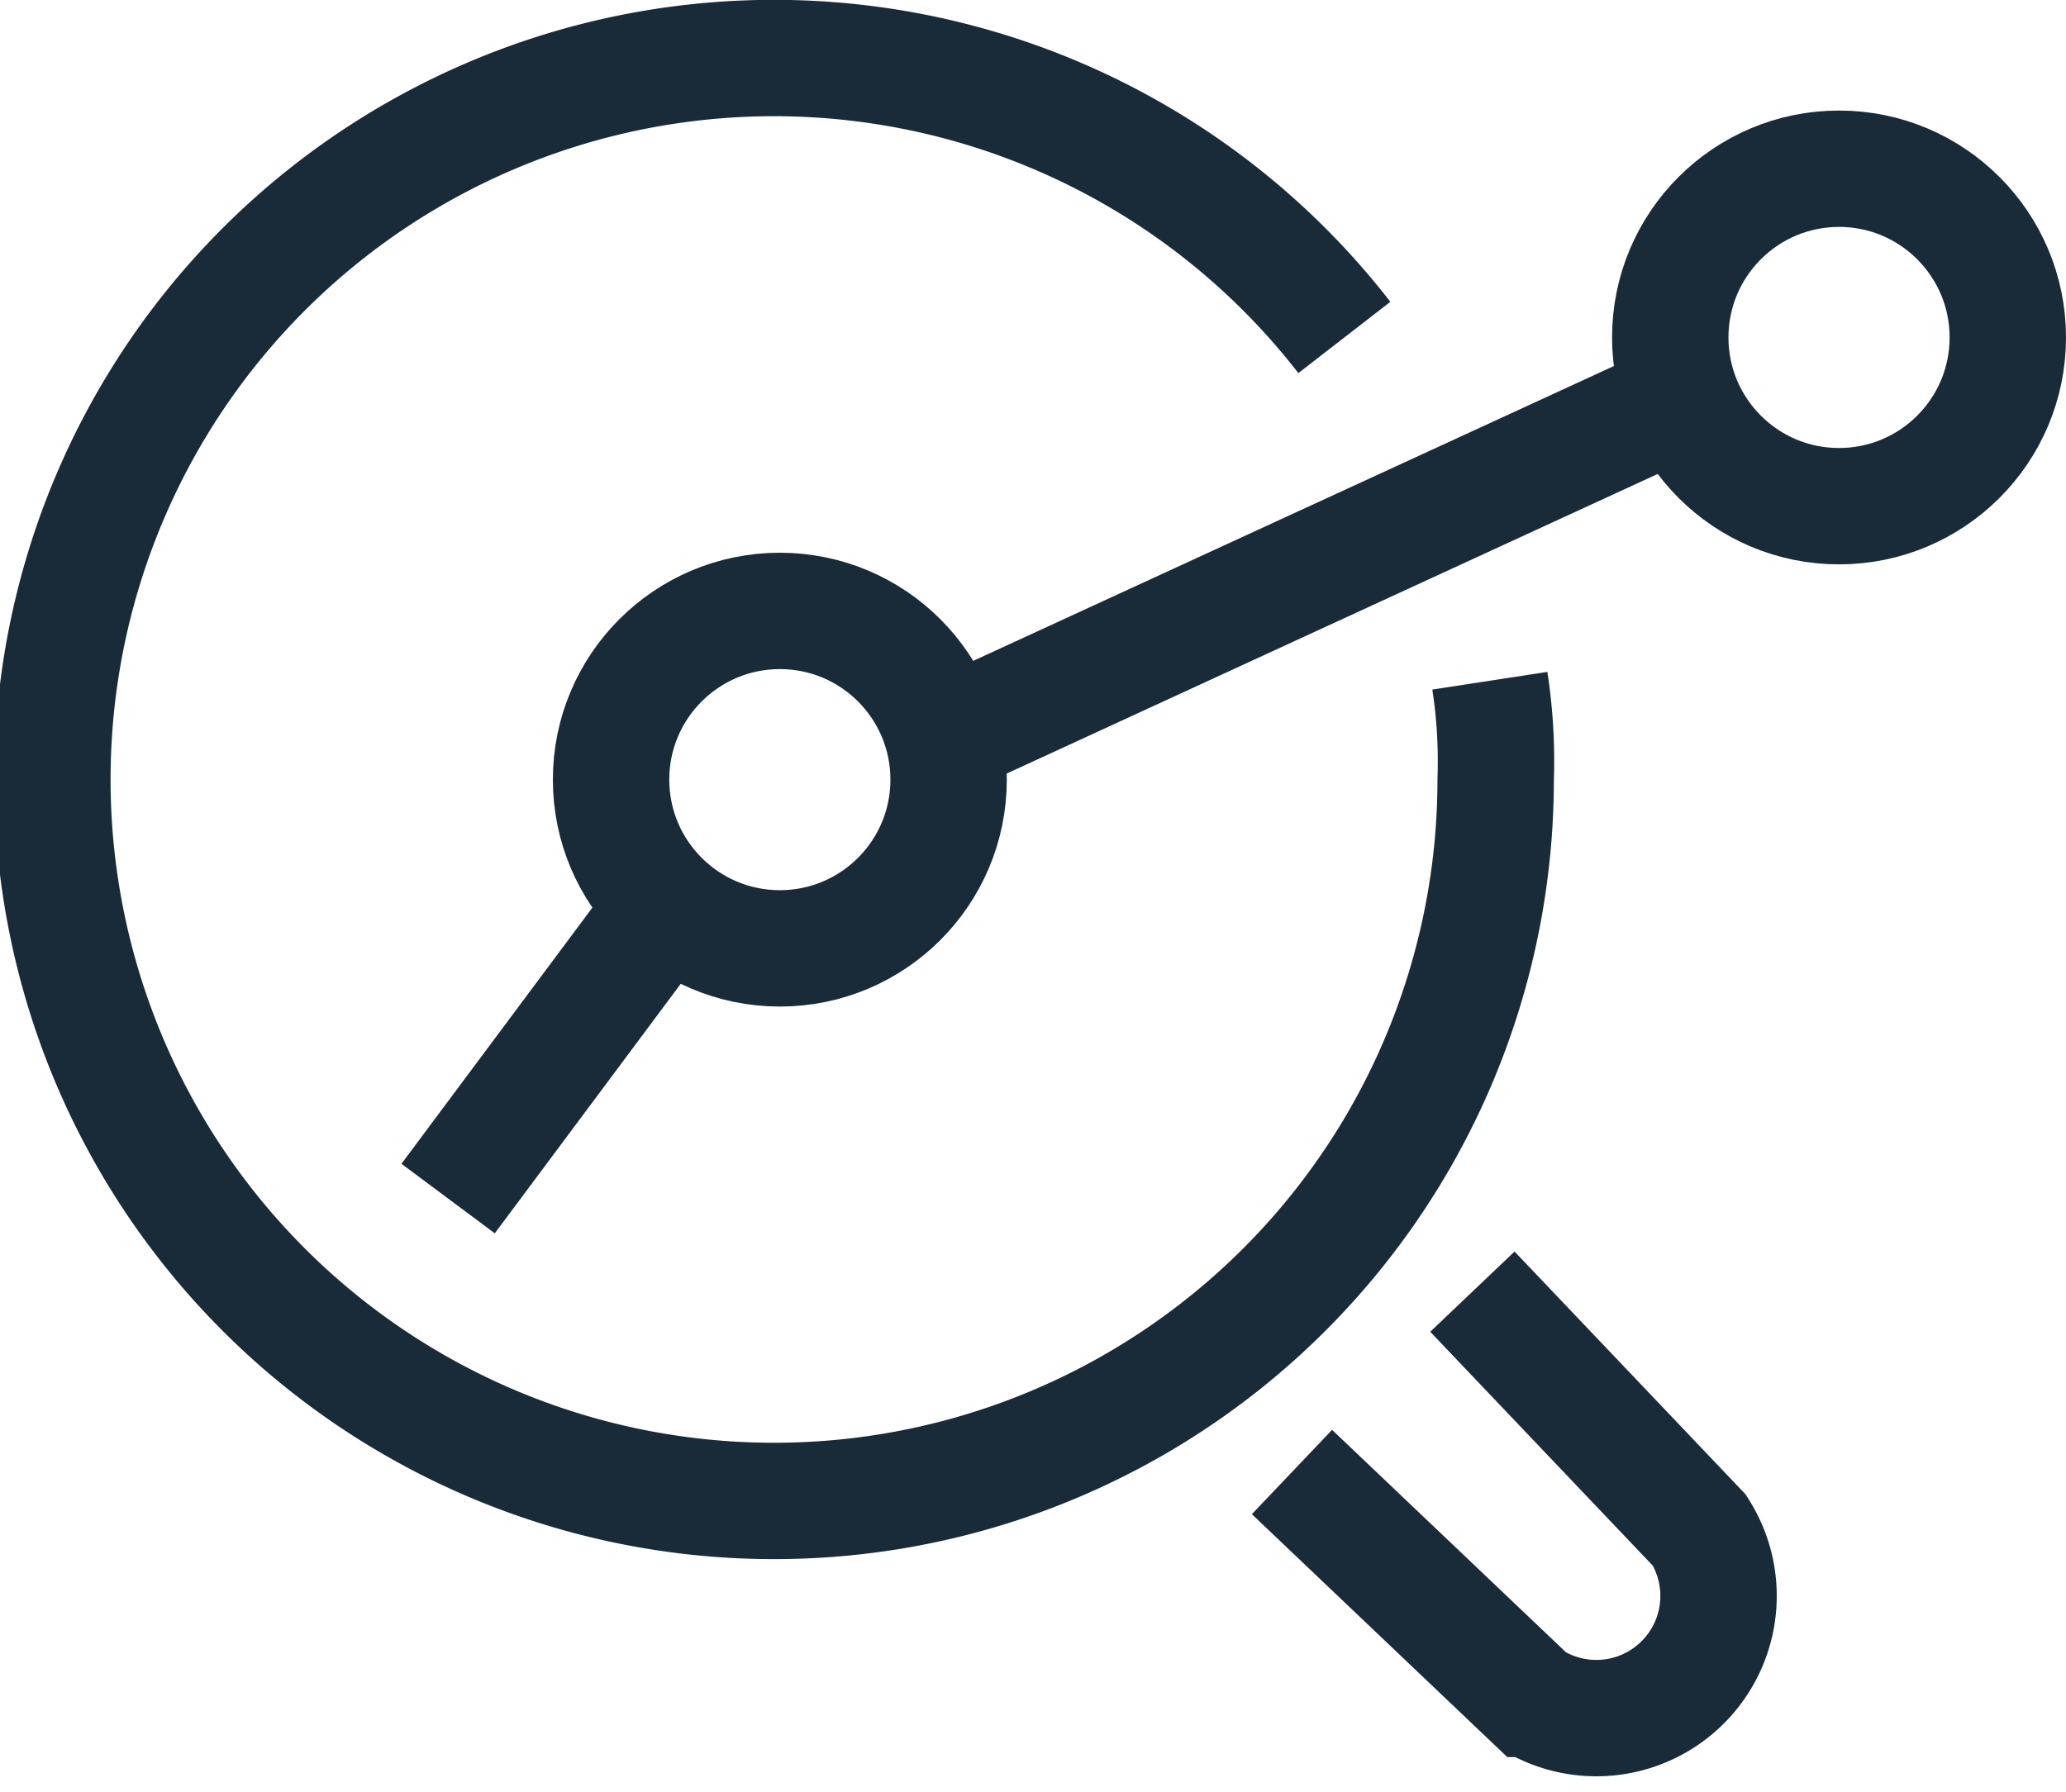 <svg xmlns="http://www.w3.org/2000/svg" viewBox="0 0 35.5 30.8">
  <defs>
    <style>
      .a {
        fill: none;
        stroke: #192b38;
        stroke-miterlimit: 10;
        stroke-width: 2px;
      }
    </style>
  </defs>
  <title>future-analysis</title>
  <g>
    <path class="a" d="M26,14.4a9.1,9.1,0,0,1,.1,1.7,12.4,12.4,0,1,1-2.6-7.6" transform="translate(-0.4 -2.7)"/>
    <path class="a" d="M22.6,28l4.1,3.9A2.1,2.1,0,0,0,29.6,29l-3.9-4.1" transform="translate(-0.4 -2.7)"/>
    <line class="a" x1="16.2" y1="12.7" x2="28.8" y2="6.9"/>
    <line class="a" x1="7.7" y1="20.6" x2="11.5" y2="15.5"/>
    <circle class="a" cx="13.4" cy="13.4" r="2.9"/>
    <circle class="a" cx="31.6" cy="5.8" r="2.9"/>
  </g>
</svg>
